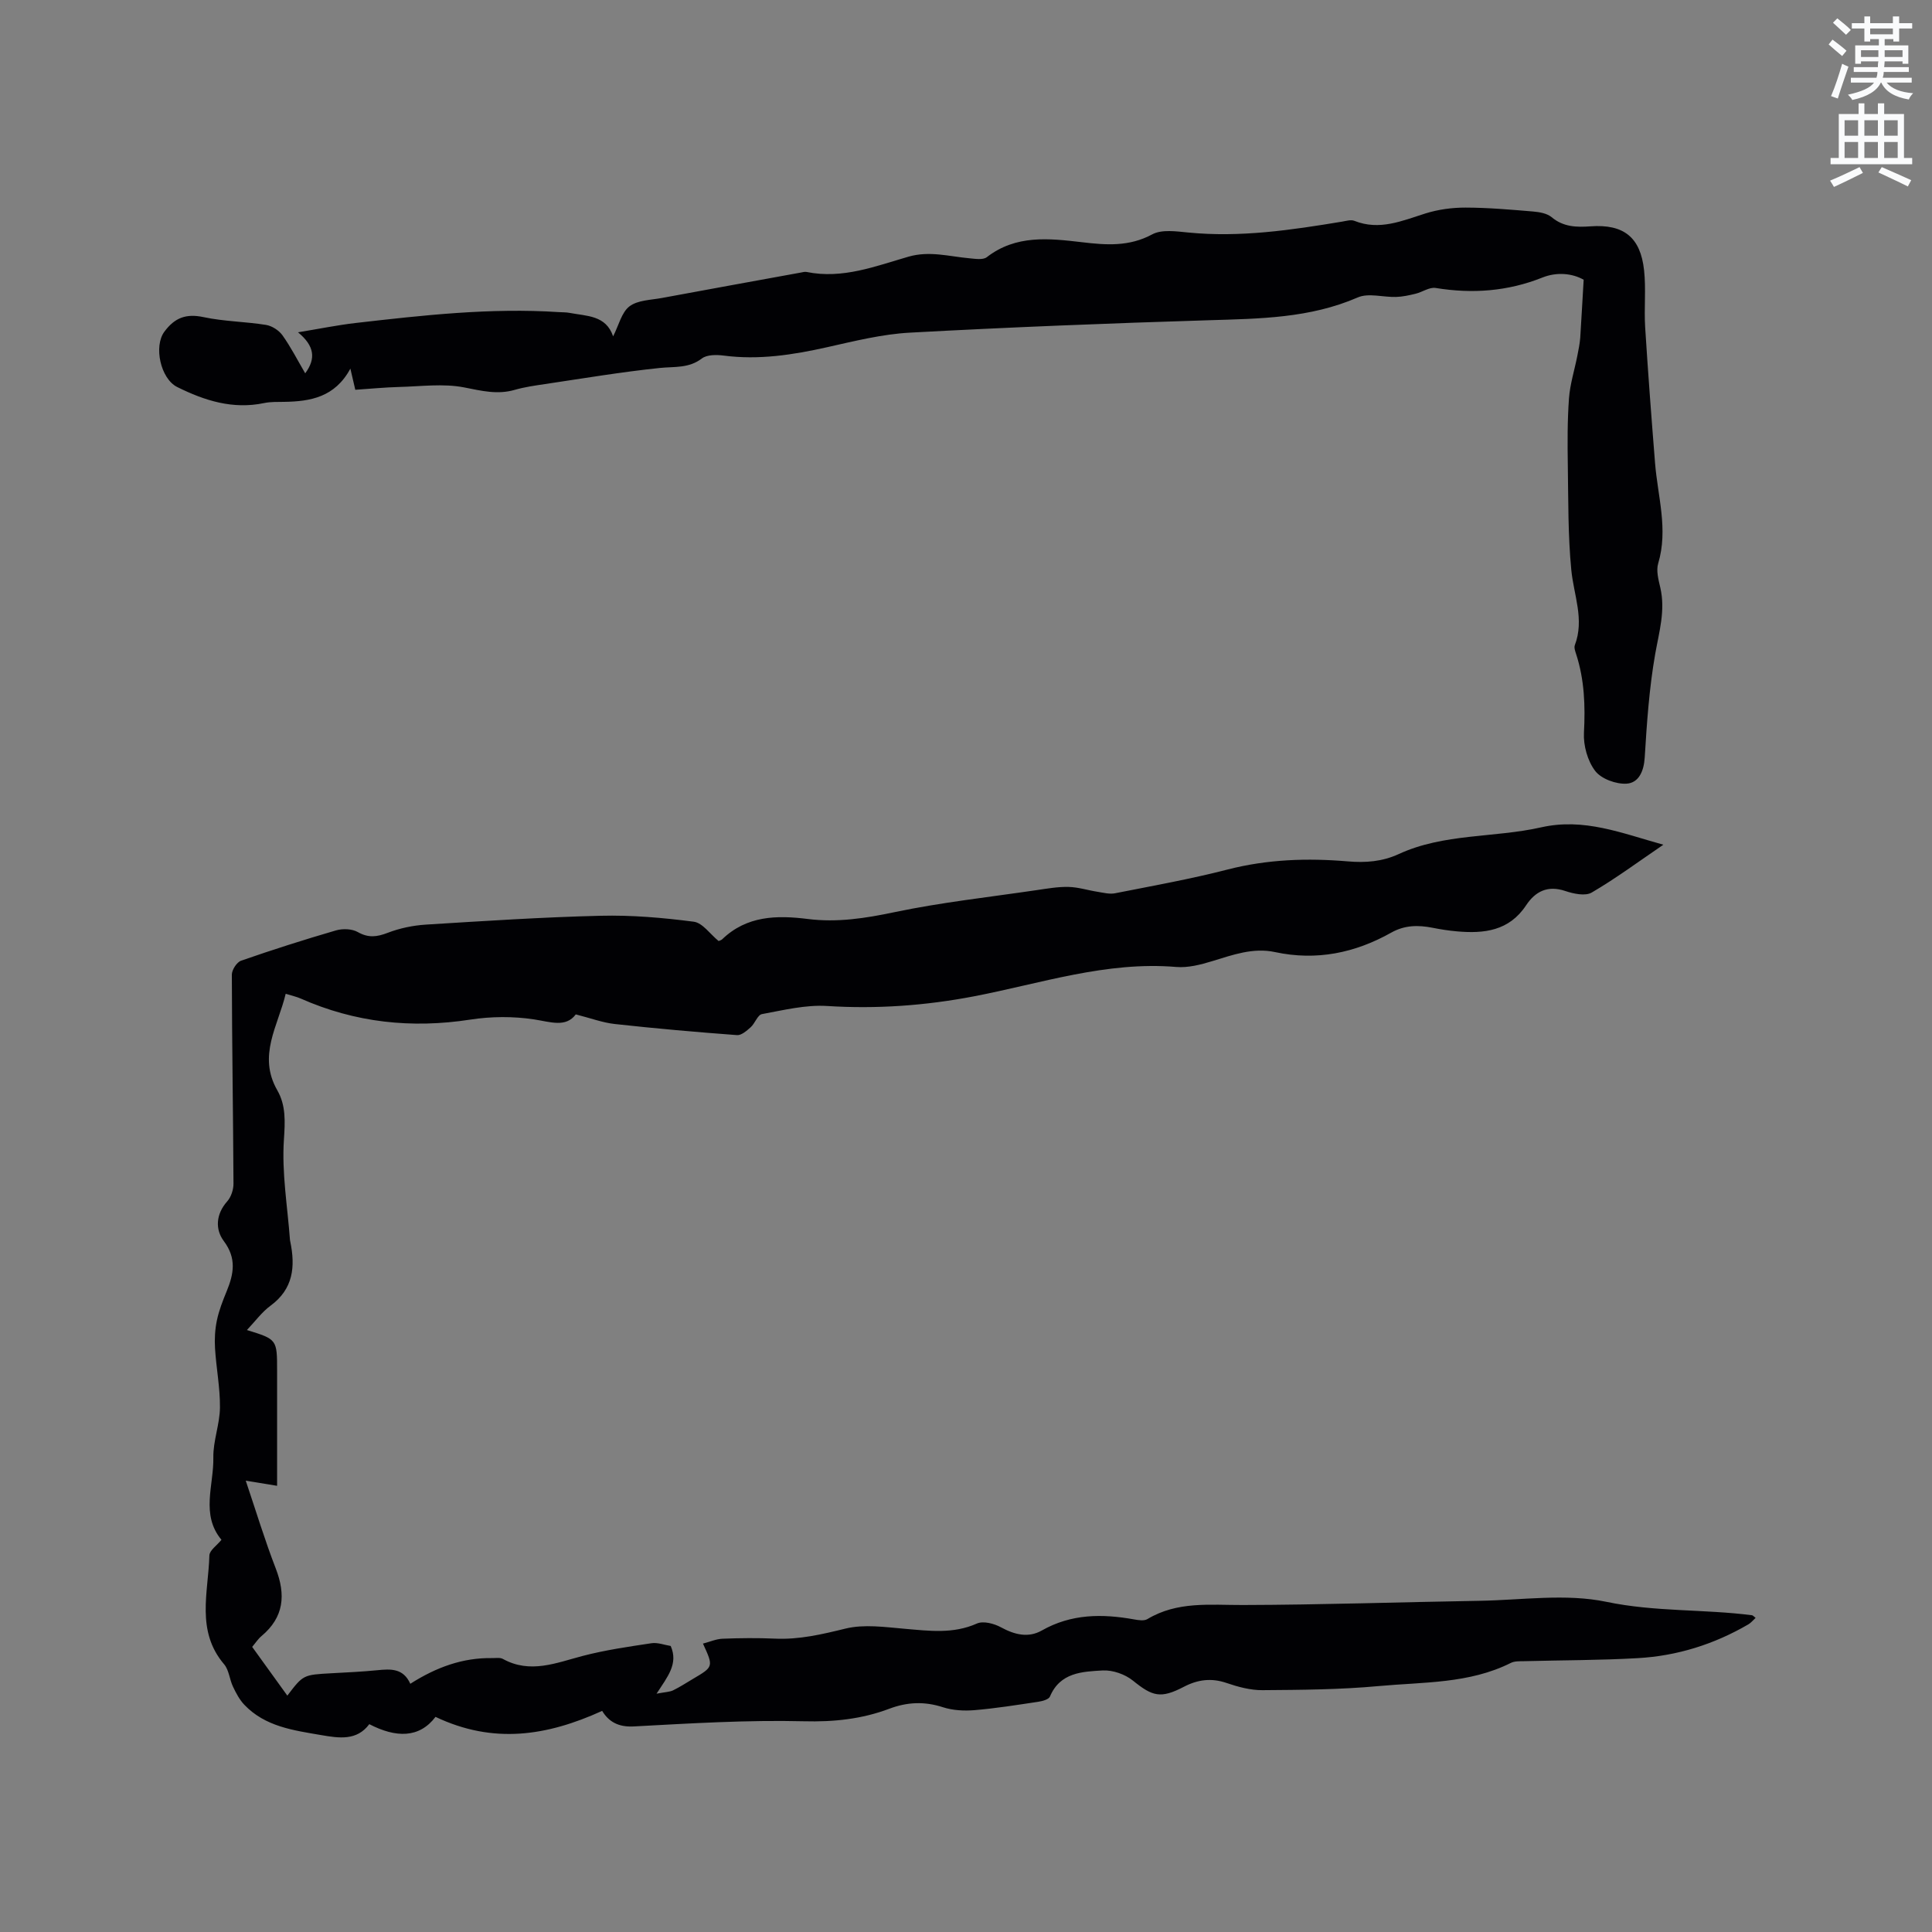 <svg enable-background="new 0 0 400 400" viewBox="0 0 400 400" xmlns="http://www.w3.org/2000/svg"><rect x="0" y="0" width="400" height="400" fill="#808080" stroke="none"/><path d="m378.6 9.2.8-1c.9.7 1.9 1.4 2.9 2.3l-.9 1.1c-1.1-.9-2-1.7-2.8-2.4zm.5 10.7c.9-2.1 1.6-4.3 2.3-6.7.4.2.8.4 1.3.6-.7 2.1-1.5 4.3-2.2 6.6zm.4-15.2.9-.9c1 .8 2 1.6 2.8 2.4l-1 1c-1-.9-1.9-1.8-2.7-2.5zm12.5-1.3h1.2v1.4h2.7v1.1h-2.7v2.7h-1.2v-.5h-1.8v1.3h4.9v3.8h-1.2v-.5h-3.7c0 .4-.1.9-.1 1.2h5.1v1h-5.2c0 .5-.1.9-.2 1.2h6v1h-5.2c1.1 1.3 2.9 2 5.5 2.2-.4.4-.7.8-.9 1.3-2.9-.5-4.8-1.6-5.7-3.5h-.1c-.8 1.7-2.7 2.9-5.9 3.6-.2-.4-.6-.8-.9-1.1 2.8-.6 4.6-1.4 5.4-2.5h-4.8v-1h5.3c.1-.3.2-.7.2-1.2h-4.9v-1h5c0-.4 0-.8.1-1.2h-3.6v.5h-1.2v-3.8h4.9v-1.3h-1.8v.5h-1.2v-2.7h-2.6v-1.1h2.6v-1.4h1.2v1.4h4.7v-1.4zm-6.7 8.4h3.6c0-.4 0-.9 0-1.4h-3.6zm1.9-4.7h4.7v-1.2h-4.7zm6.7 3.3h-3.7v1.4h3.7z" fill="#fafbfc"/><path d="m384.7 21.4h1.3v2.2h2.8v-2.2h1.3v2.2h4.1v9.1h1.7v1.3h-16.9v-1.3h1.7v-9.1h4.1v-2.2zm.3 13.2.7 1.2c-1.8.9-3.8 1.9-6 2.9-.2-.4-.5-.8-.8-1.3 2.4-1 4.4-2 6.1-2.8zm-3.1-6.5h2.8v-3.2h-2.8zm0 4.6h2.8v-3.3h-2.8zm4.1-4.6h2.8v-3.2h-2.8zm0 4.6h2.8v-3.3h-2.8zm3.6 1.9c2.1.9 4.1 1.8 6.1 2.7l-.7 1.3c-2.2-1.1-4.2-2-6.1-2.9zm3.3-9.7h-2.8v3.2h2.8zm-2.8 7.8h2.8v-3.3h-2.8z" fill="#fafbfc"/><g fill="#010104"><path d="m135.93 350.66c1.84-.35 2.71-.35 3.42-.69 1.42-.69 2.76-1.57 4.13-2.38 4.26-2.51 4.26-2.51 2.06-7.3 1.42-.37 2.73-.96 4.06-1.01 3.6-.14 7.22-.18 10.81-.02 5.04.24 9.78-.89 14.65-2.08 3.85-.94 8.15-.31 12.22.04 5.08.43 10.04 1.12 14.99-1.09 1.31-.58 3.54.01 4.96.78 2.82 1.54 5.67 2.25 8.46.67 6.11-3.47 12.5-3.49 19.11-2.3.9.16 2.06.35 2.75-.06 6.22-3.74 12.97-2.9 19.77-2.92 16.31-.04 32.62-.6 48.94-.87 8.8-.14 17.9-1.55 26.32.21 10.08 2.11 20.16 1.49 30.16 2.78.17.02.32.23.74.54-.53.49-.95 1.03-1.51 1.35-7.07 4.12-14.73 6.53-22.88 6.99-7.82.45-15.67.42-23.5.63-.94.02-2-.04-2.79.36-8.63 4.33-18.12 3.94-27.32 4.79-7.99.74-16.06.79-24.1.85-2.47.02-5.04-.67-7.41-1.48-3.16-1.09-5.98-.72-8.86.78-4.8 2.5-6.49 2.01-10.54-1.27-1.63-1.32-4.19-2.22-6.26-2.11-4.23.24-8.82.4-10.93 5.4-.25.6-1.54.95-2.4 1.08-4.4.66-8.8 1.37-13.23 1.74-2.16.18-4.5.05-6.54-.61-3.82-1.24-7.39-1.08-11.1.32-5.68 2.14-11.47 2.75-17.67 2.59-11.73-.29-23.5.44-35.24 1.07-3.19.17-5.18-.99-6.53-3.22-11.41 5.19-22.51 6.94-34.5 1.24-3.36 4.43-8.18 4.37-13.71 1.51-2.59 3.47-6.24 2.9-9.98 2.26-5.75-.99-11.58-1.75-15.89-6.27-1-1.05-1.72-2.42-2.35-3.75-.72-1.5-.82-3.44-1.84-4.64-5.88-6.9-3.26-14.89-3.05-22.53.03-1.06 1.56-2.07 2.5-3.24-4.34-5.21-1.57-11.3-1.68-17.04-.06-3.44 1.34-6.9 1.37-10.36.04-4.07-.77-8.14-1.02-12.23-.12-1.93-.01-3.93.39-5.82.43-2.06 1.22-4.06 2.02-6.01 1.47-3.59 2.09-6.81-.6-10.4-1.8-2.41-1.65-5.55.71-8.21.81-.91 1.31-2.44 1.3-3.68-.07-14.42-.31-28.83-.34-43.25 0-1 1.02-2.59 1.92-2.9 6.49-2.26 13.04-4.35 19.64-6.27 1.38-.4 3.31-.34 4.51.34 2.2 1.25 3.96 1.02 6.2.16 2.49-.96 5.24-1.53 7.91-1.7 12.05-.75 24.1-1.54 36.16-1.83 6.43-.16 12.91.4 19.29 1.23 1.84.24 3.4 2.58 5.15 4 .16-.08.51-.15.73-.35 5.1-4.92 11.31-5.02 17.77-4.21 6.05.76 11.9-.15 17.89-1.41 9.71-2.04 19.63-3.12 29.46-4.57 2.2-.32 4.43-.72 6.63-.66 2.01.05 3.99.7 6 1.01 1.2.19 2.47.53 3.61.3 7.79-1.54 15.62-2.94 23.31-4.92 8.24-2.12 16.51-2.39 24.89-1.68 3.64.31 7.1.06 10.51-1.51 9.36-4.32 19.76-3.34 29.51-5.54 8.88-2 16.63 1.2 25.29 3.6-5.2 3.54-9.85 6.99-14.83 9.9-1.33.78-3.75.26-5.45-.31-3.66-1.24-6.22.06-8.15 2.97-3.5 5.29-8.69 5.88-14.3 5.38-1.69-.15-3.37-.41-5.03-.74-2.97-.59-5.79-.57-8.56.99-7.52 4.23-15.5 5.88-24.08 4.04-4.54-.98-8.75.58-13.02 1.88-2.38.73-4.99 1.4-7.42 1.2-14.48-1.22-28.07 3.43-41.95 6.09-10.06 1.92-20.1 2.64-30.35 1.99-4.45-.28-9.03.86-13.49 1.68-.9.17-1.43 1.91-2.33 2.72-.81.72-1.92 1.7-2.82 1.63-8.45-.63-16.9-1.37-25.32-2.3-2.53-.28-4.99-1.21-8.07-1.99-2.07 2.77-5.21 1.56-8.67 1.03-4.3-.65-8.87-.62-13.18.05-12.18 1.88-23.85.62-35.12-4.37-.86-.38-1.8-.57-3.09-.98-1.58 6.66-5.86 12.8-1.73 20 1.79 3.12 1.61 6.49 1.36 10.22-.46 6.87.75 13.85 1.26 20.79.01.11.04.21.06.31 1.07 5.17.64 9.79-4.09 13.26-1.82 1.34-3.2 3.27-4.89 5.04 6.25 1.93 6.25 1.93 6.25 8.45v23.8c-2.18-.36-4.09-.67-6.49-1.06 2.12 6.28 3.94 12.31 6.21 18.17 2.11 5.46 1.72 10.1-2.96 14.01-.71.59-1.23 1.42-1.92 2.23 2.45 3.4 4.84 6.72 7.28 10.09 3.29-4.32 3.29-4.31 9.13-4.63 3.17-.17 6.35-.32 9.51-.63 2.74-.27 5.36-.45 6.82 2.81 5.38-3.43 10.87-5.43 16.97-5.32.74.01 1.61-.15 2.19.17 5.67 3.13 11.02.82 16.54-.62 4.66-1.22 9.47-1.91 14.24-2.63 1.29-.19 2.7.37 3.97.57 1.62 3.69-.63 6.34-2.93 9.88z"/><path d="m327.88 57.92c-2.3-1.32-5.52-1.66-8.51-.47-7.22 2.88-14.54 3.41-22.14 2.17-1.29-.21-2.75.86-4.17 1.2-1.32.32-2.67.62-4.02.66-2.66.08-5.7-.87-7.93.1-9.92 4.31-20.31 4.4-30.8 4.72-20.65.63-41.29 1.45-61.91 2.57-5.76.31-11.5 1.75-17.17 3.02-7.07 1.58-14.12 2.68-21.39 1.73-1.49-.19-3.47-.21-4.53.6-2.71 2.07-5.65 1.65-8.68 1.96-7.97.83-15.88 2.16-23.81 3.34-2.09.31-4.21.61-6.23 1.19-3.61 1.05-6.91.2-10.49-.5-4.35-.85-9-.2-13.52-.09-2.95.08-5.89.37-9.02.58-.32-1.37-.59-2.54-1.02-4.38-3.2 5.93-8.28 6.8-13.74 6.88-1.38.02-2.79-.03-4.12.25-6.47 1.35-12.29-.49-17.99-3.32-3.45-1.72-4.91-8.44-2.65-11.47 2.16-2.91 4.52-3.77 8.12-3 4.23.9 8.63.92 12.92 1.61 1.24.2 2.67 1.13 3.4 2.15 1.76 2.47 3.15 5.21 4.71 7.87 2.26-3.05 1.92-5.68-1.49-8.49 4.5-.74 8.16-1.49 11.86-1.92 14-1.61 28.01-3.19 42.15-2.26.74.05 1.5.02 2.22.16 3.54.68 7.53.46 9.01 4.86 1.19-2.33 1.75-4.97 3.38-6.21 1.69-1.29 4.39-1.31 6.68-1.73 9.58-1.78 19.16-3.51 28.75-5.26.42-.08.87-.21 1.26-.13 7.41 1.51 14.23-1.19 21.09-3.17 4.34-1.25 8.38-.05 12.56.33 1.22.11 2.84.39 3.64-.22 6.06-4.69 12.89-3.9 19.74-3.1 4.96.59 9.73.95 14.5-1.62 1.99-1.08 4.99-.63 7.48-.39 10.77 1.06 21.33-.51 31.88-2.26.83-.14 1.8-.44 2.5-.16 5.22 2.08 9.89-.01 14.73-1.53 2.65-.83 5.54-1.22 8.32-1.21 4.65.01 9.31.42 13.96.81 1.32.11 2.88.38 3.83 1.17 2.45 2.05 5.16 2.11 8.06 1.9 6.85-.49 10.35 2.23 11.09 9.11.42 3.87-.02 7.83.22 11.74.59 9.39 1.3 18.77 2.05 28.15.55 6.91 2.76 13.74.65 20.79-.45 1.5.06 3.39.44 5.02 1.09 4.73-.25 9.14-1.06 13.74-1.24 7.06-1.73 14.27-2.17 21.44-.18 2.87-1.26 5.24-3.76 5.4-2.17.13-5.23-.99-6.49-2.63-1.58-2.07-2.47-5.27-2.33-7.91.29-5.57.11-10.97-1.62-16.29-.19-.59-.46-1.33-.27-1.84 2.03-5.33-.23-10.38-.73-15.58-.69-7.13-.61-14.35-.72-21.53-.07-4.66-.1-9.34.24-13.99.22-2.96 1.15-5.87 1.73-8.81.24-1.24.5-2.48.6-3.73.25-3.86.45-7.7.71-12.02z"/></g></svg>